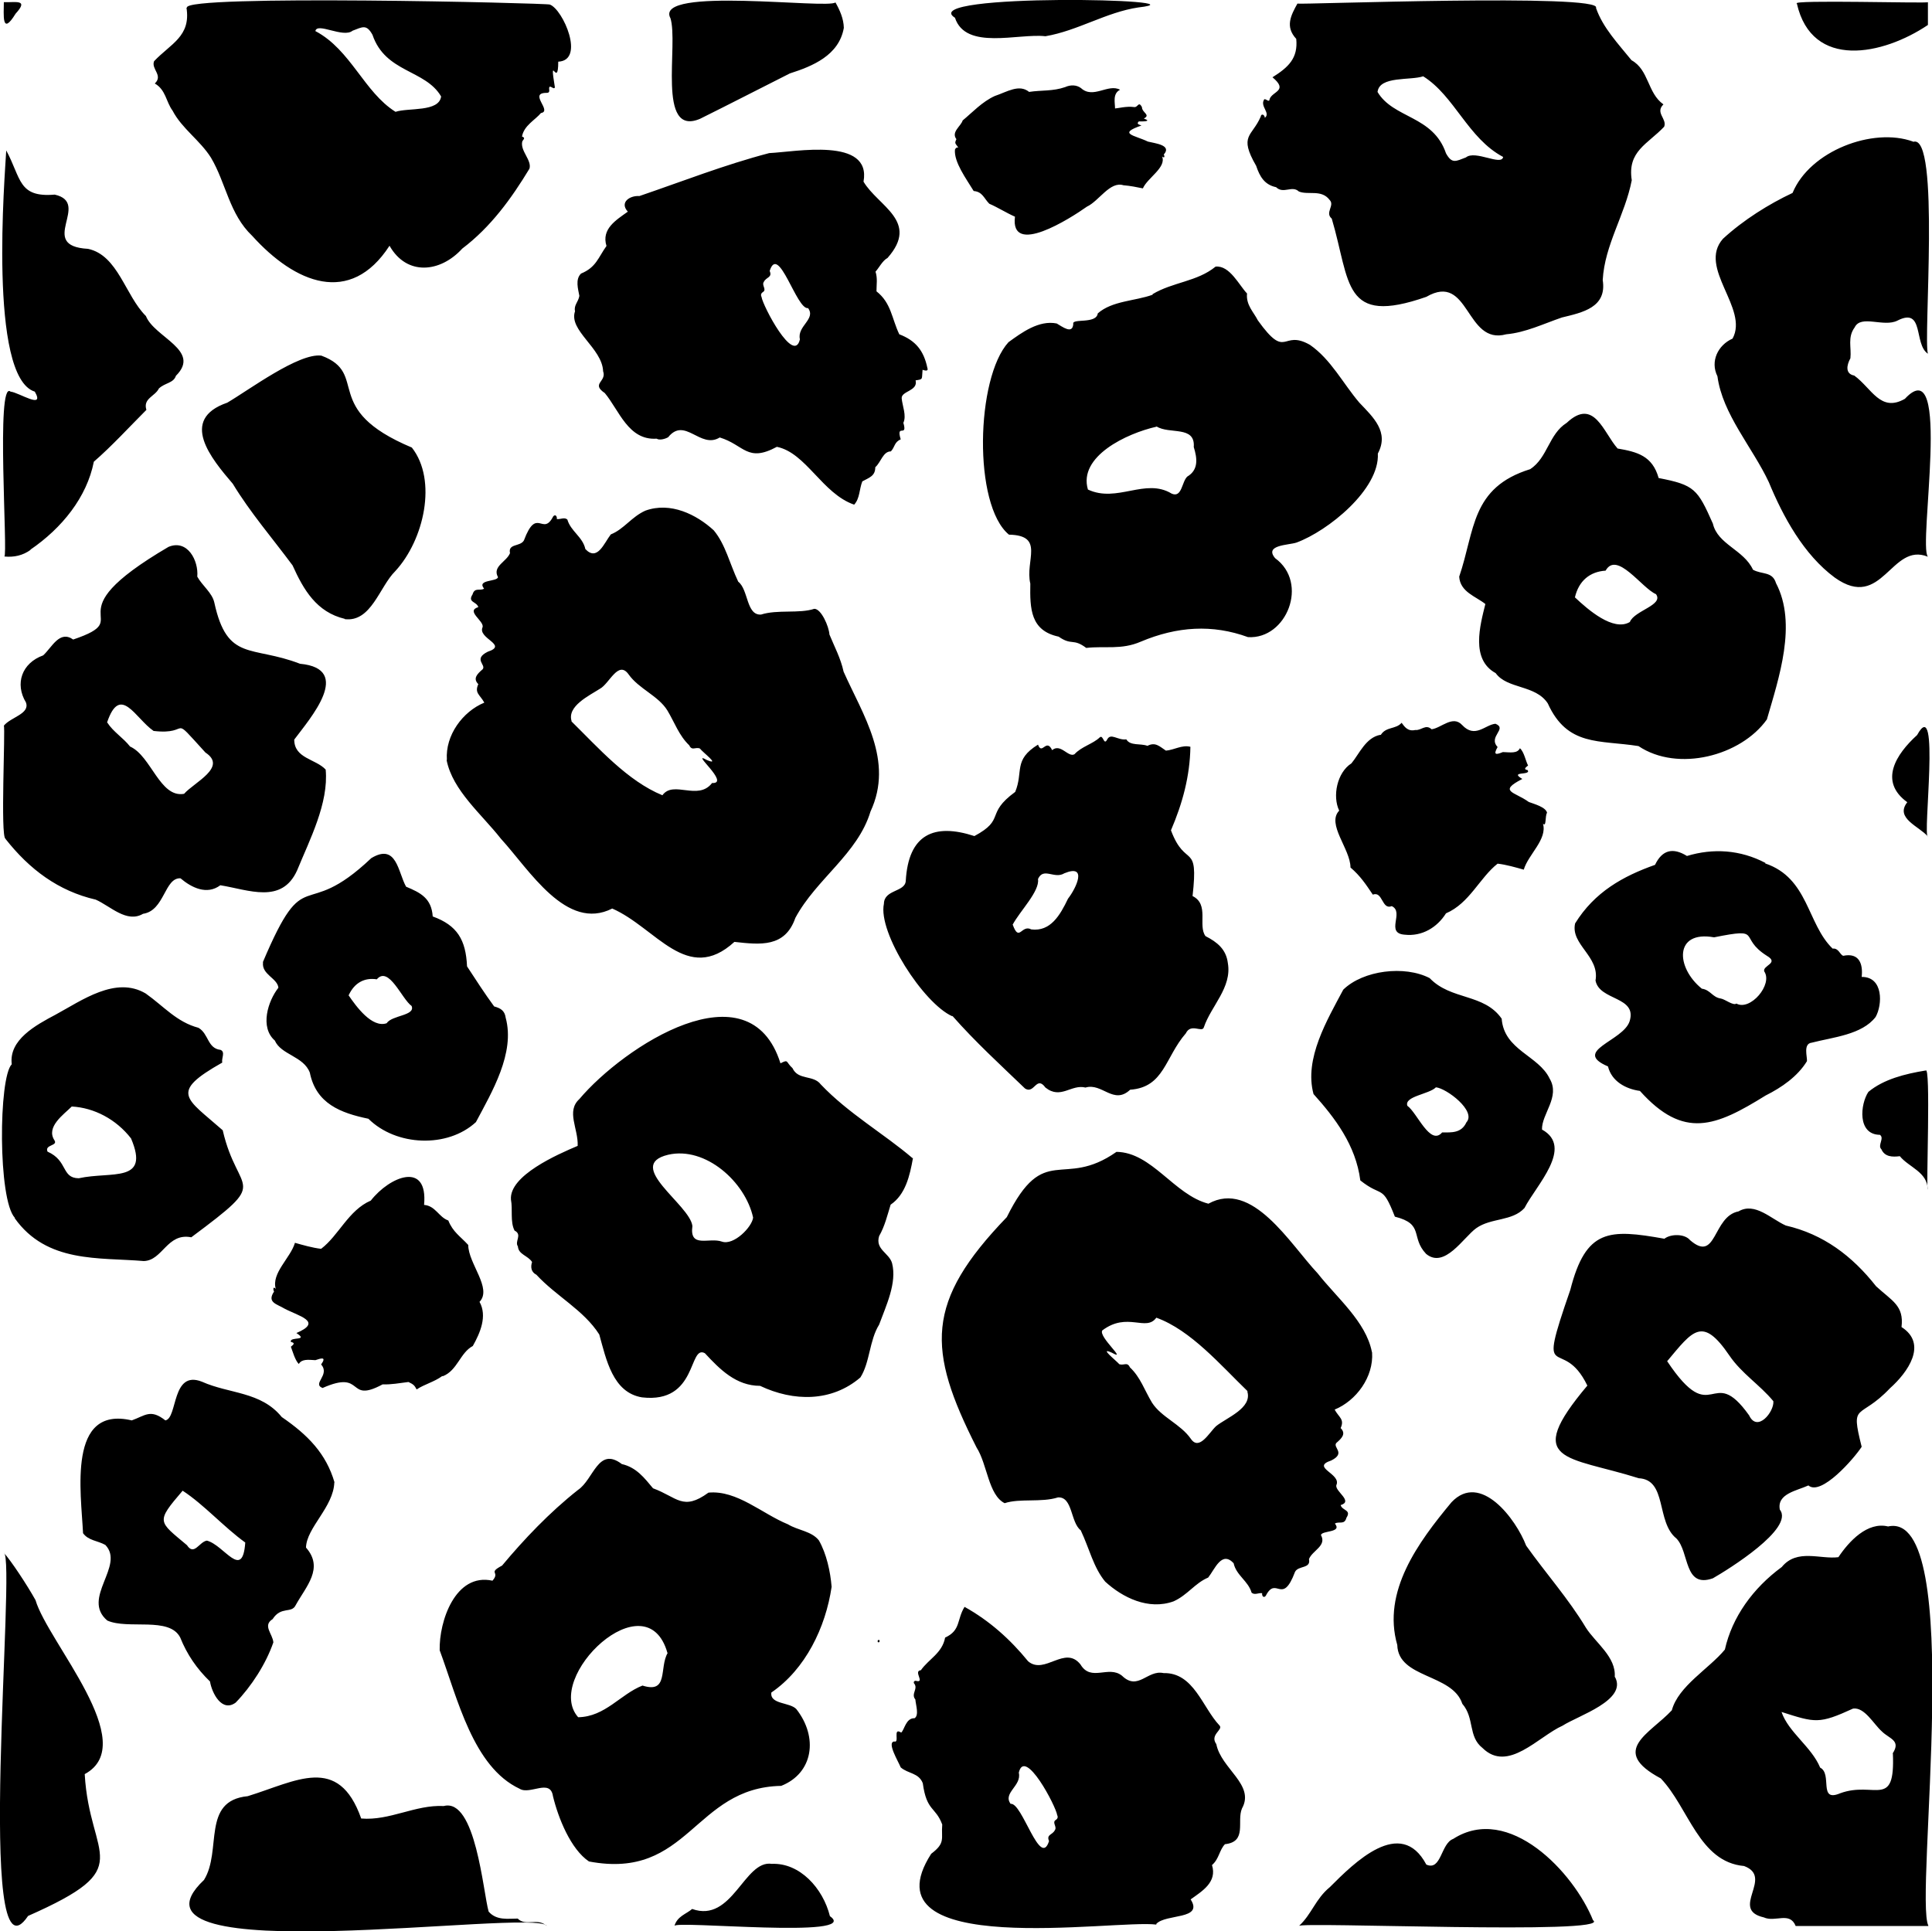 <?xml version="1.0" encoding="UTF-8"?><svg id="a" xmlns="http://www.w3.org/2000/svg" width="805" height="804.8" viewBox="0 0 805 804.8"><defs><style>.b{stroke-width:0px;}</style></defs><path class="b" d="m227.8,802.5c-5.7-7.4-183.7,19.6-142.8-19.1,7.6-12.2-1.2-33,18.2-34.9,20.2-6.2,37.8-17.6,47.3,9.3,11.9,1,22.5-5.8,34.4-5.2,13.3-3.5,16.4,36,18.7,44,3.3,3.8,8.1,2.9,12.1,2.9,3.4,3.4,8.1-.4,11.9,2.9Zm118-4c-2.9-11.7-12.6-22.3-24.2-21.8-11.5-1.8-16.4,24.8-33.2,18.8-2.6,2.2-6.2,3-7.4,7.1-.5-2.5,78.5,5.5,64.8-4.1Zm453-492.2c-8.8,8-16.1,19.3-4.1,28-5.3,6.7,5.1,10.1,8.6,14.3-2.3.3,5.3-60.2-4.5-42.3Zm-1.7-247.3c-16.7-6.1-43,3.9-50.2,21.4-9.8,4.6-20.4,11.2-29,19.1-10.7,12.1,10.9,29,4,41.6-6.1,2.7-9.4,9.5-6.3,15.7,2.1,15.8,14.6,29.6,21.4,44.1,5.9,14.3,14.5,30.2,27.5,39.8,19.9,14.2,23.4-15,38.8-8.7-4.2-4.4,10.2-87.1-9.6-65.8-10.2,5.8-13.8-4.4-21.1-9.7-3.8-.7-3.2-4.3-1.6-7.2.5-4.5-1.3-8.7,1.8-12.9,2.6-5.4,12.1.1,17.8-2.8,11.3-5.8,6.7,9.9,12.7,13.8-2-5.9,5.2-92-6.1-88.3Zm5.2,387.1c-8.5,1.4-17.4,3.6-23.8,8.9-3.4,5.1-4.7,17.8,4.8,17.9,2,1.4-1.1,4.4.6,6,1.4,3.2,4.6,3.3,7.7,2.9,3.7,4.6,11.6,6.6,11.6,13.9-.7.3,1.4-53-.9-49.5ZM239.6,129.7c-.6-2.5,1.4-3.9,1.8-6.4-.5-2.8-1.8-6.9.7-9.3,6.3-2.6,7.1-6.6,10.6-11.5-2.2-7.1,4-10.8,8.9-14.3-3.6-3.9.9-6.8,4.8-6.5,17.9-6.1,35.4-13,54.1-17.9,10.9-.5,42.7-6.8,39.3,11.9,6.1,10.3,23.5,16.5,10,31.8-2.1,1.1-3.6,4.2-5,5.7.9,2.8.4,5.3.4,8.2,6.2,4.9,6.3,11.2,9.5,17.9,6.8,2.6,10.2,6.8,11.7,14,.6,1.6-1.1,1.1-2,.8-.4,4.1.4,3.9-2.9,4.4,1.1,4.5-6,4.4-5.8,7.5.3,3.2,2.1,7.2.7,10.2,1.9,6.4-3.2,0-1.1,6.9-2.7,1.1-2.4,3.2-4.1,5-3.3,0-4.1,4.5-6.5,6.6,0,3.7-2.5,4.3-5.4,5.9-1.3,3.3-1,7.1-3.4,9.7-13.3-4.6-20-21.6-32.2-24.1-12.4,6.7-13.6-.8-23.8-3.9-8.1,5-14.5-8.8-21.5-.1-1.2.7-3.6,1.4-4.8.6-11.8.8-15.6-11.8-21.6-19-5.9-4,.9-4.7-.7-9.1-.4-9.7-14.5-17-11.7-25Zm77.7-6c.5,3.7,13.5,28.5,16,17.7-1.3-5.5,6.8-8.4,3.4-13-4.8.8-12.3-27.2-16-15.5,1.2,2.8-1.4,2.5-2.4,4.5-1.1,1.5,1.3,3.2-.4,4.3-.8.5-1,1.2-.6,2ZM2.3,349.5c-2.2-.5,0-46.1-.7-47.1,2.9-3.6,11-4.9,9.2-9.7-4.7-7.8-1.7-16.4,7.2-19.6,3.7-3.4,6.8-10.6,12.5-6.6,27.8-9.4-10.6-9.1,39.7-38.6,7.9-3.3,12.6,5.7,12,12.4,2.1,3.8,6.2,6.7,7.1,10.8,5.4,24.8,15.5,17.7,35.7,25.5,22.4,2.1,4.1,22.9-2.4,31.6,0,7.9,8.9,8,13.1,12.5,1.3,14-6.7,29.3-11.9,42-6.4,14.2-20.2,8.1-32,6.2-5.6,4.2-12,1-16.6-2.9-6.7-.3-6.6,13.5-15.6,14.8-6.8,4-13.6-3.2-19.7-5.9-15.6-3.6-27.6-12.6-37.6-25.3Zm42.4-48.4c2.5,3.9,6.6,6.3,9.5,10,8.8,3.9,12.4,21.5,22.5,19.7,4.2-4.8,18.2-11.1,8.9-17.2-15.4-16.9-5.3-7.1-21.6-9-7.6-5.2-13.9-19.8-19.4-3.5Zm64.8,99.9c18.2-43,16.2-15.9,45.2-43.4,10.6-6.4,11.1,5.8,14.5,11.9,6,2.5,10.6,4.8,11.1,12.4,10.2,3.7,13.8,9.7,14.3,20.8,3.6,5.5,7.4,11.4,11.3,16.7,2.6.7,4.4,1.7,4.8,4.7,4,14.7-5.7,30.9-12.4,43.5-11.8,10.9-33.2,10.1-44.8-1.4-11.6-2.4-21.8-6.3-24.4-19.2-2.6-6.9-12-7.4-14.6-13.4-6.3-5.5-2.9-16.4,1.5-22-.4-4-7.1-5.5-6.4-10.6Zm35.7,13.7c3.2,4.7,9.8,13.8,15.9,11.7,2.2-3.4,12.1-3.1,10.4-7.2-4.1-2.9-9.5-16.9-14.5-11.1-5.1-.8-9.3,1.4-11.7,6.6Zm462.8-174.4c6.6-19.3,4.8-37.1,29.6-44.8,7.3-4.8,7.7-14.6,15.2-19.3,11.4-10.7,15.3,4.1,21.2,10.7,8.1,1.4,14.5,3,17.1,12.3,15,2.9,16.2,4.6,22.6,19,2,8.7,12.9,10.9,16.7,19.2,3.7,2.1,8.1.6,9.6,5.6,8.9,17,1.2,39.5-3.8,56.8-10.8,15.2-37.1,22.1-53.5,11.1-16.3-2.6-29.6.3-37.8-17.8-5.1-7.8-16.9-5.9-21.7-12.6-10.5-5.7-6.5-19.9-4.3-28.8-4-3.2-10.5-5-10.9-11.4Zm48.3,8.7c5.3,5,15.9,14.3,22.8,10.2,1.9-4.8,14.2-7,10.9-11.6-5.9-2.5-16.3-18.2-21-9.8-6.5.4-11.2,4.2-12.8,11.2Zm-512.7,9c11.1,1.4,14.5-13.5,21.1-20,12-13,17.6-37.9,6.9-51.5-38.4-16.1-17.4-30.8-37.7-38.3-9.4-1.2-30,14.2-39.2,19.6-20.3,7-6.6,23.4,2.3,33.8,7.2,11.9,16.6,22.8,24.9,34,4.6,10.2,10,19.5,21.8,22.3ZM12.6,229.1c13.2-9,23.6-21.9,26.5-36.7,7.4-6.4,15-14.7,21.9-21.6-1.5-4.8,3.6-5.6,5.2-8.9,2.5-2.4,6.1-2.2,7.1-5.3,10.7-10.6-9-16-12.5-24.9-8.6-8.5-11.6-25.3-24.1-28-21.6-1.2,1.6-19.1-13.9-22.6-15.3,1.3-13.9-6.8-20.2-18.4-.5,9.7-7.6,94.5,11.9,100.5,4.4,7.7-6.7.3-10.1,0-6.2-5.3-1,68.6-2.6,68.7,4,.4,7.7-.4,11-2.8Zm367.8,253.5c-1.3,7.3-3.1,15.2-9.3,19.4-1.4,4.5-2.4,8.9-4.8,13.1-1.7,5.6,4.2,7,5.4,11.3,2.1,8.2-2.5,17.7-5.4,25.6-4.1,6.6-3.8,15.7-7.8,22-12,10.3-27.9,10.1-41.8,3.5-10,0-16.8-6.9-23-13.6-6.9-3.7-2.9,21.1-26.2,18.4-12.2-2-14.9-15.8-17.8-26.2-6.5-10.2-17.9-15.9-26.2-24.9-2.2-1.1-2.5-3.2-1.8-5.3-1.7-2.7-5.7-3.1-5.9-6.5-1.5-2.1,2-4.9-1.4-6.6-1.9-3.7-.7-8.8-1.5-12.9-.8-10,19.3-18.8,27.8-22.4.3-7.2-4.9-14.4.7-19.5,18.5-21.9,70.8-56.2,83.8-14.9,3.5-1.8,2.1-.6,5,2,2.4,5.2,8.7,2.7,11.8,6.8,11.5,12.1,26.4,20.6,38.2,30.7Zm-66.6,24.8c-3.2-14.8-19.8-29.8-35.4-26.2-18.4,4.4,9.1,20.8,10.1,29.7-1.3,9.5,7,4.6,12.3,6.5,4.9,1.7,12.5-6,13-10ZM480.2,122.6c8.5-5.1,18.6-5.2,26.3-11.5,5.9-.6,9.8,7.8,13.1,11.2-.5,4.8,2.8,7.8,4.5,11.2,12.2,17,9.9,3.5,21.7,10.2,8.8,6.1,13.7,16,20.6,24.1,5.8,6.1,12.5,12.2,7.7,21.2.8,14.9-20.8,32.3-33.9,37.1-3.2,1.1-13.6.9-8.9,6.5,14.2,10.3,4.8,33.9-11.3,32.9-14.8-5.4-29.5-4.5-44.7,1.9-8.1,3.5-14.9,1.7-22.7,2.6-5.6-4.2-5.9-.8-11.5-4.7-11.7-2.5-12-11.5-11.8-22.1-2.3-9.6,6.2-20.1-8.9-20.4-15-12.3-13.8-65.3-.2-80.2,5.5-4,12.7-9.3,20.1-7.8,2.3,1.3,6.6,4.7,6.9.2-.7-2.5,9.6.2,10.2-4.4,6-5.3,15.5-5.1,22.9-7.8Zm1.7,55.2c-12.5,2.8-32.7,12.4-28.6,26.2,12.2,5.7,23.9-5,34.9,1.7,4.3,1.9,4.2-5,6.5-7.1,4.7-2.8,4.2-7.5,2.7-12.3.7-9.1-10.2-5.2-15.5-8.6ZM77.9,3.2c-1.8-5.6,150.4-1.9,151.2-1.3,5.5,2,14.8,23.3,3.5,23.8,0,11.8-3.9-4.6-1.4,10.7-.4,1.3-2.3-1.5-2.4.4.2,1.5,0,1.9-1.1,1.9-7.7,0,2.6,7.6-2.3,8.4-2.4,2.9-7.1,5.2-7.9,9.8,1.8.6.3,1.4.1,2.1-.9,3.9,4.1,7.8,3,11.3-7.5,12.4-16.1,24.3-28,33.3-9.1,10-23.1,11.5-30.3-1.2-16.4,25.3-39.4,15.6-57.2-4.1-9.6-9.1-10.9-22-17.2-32.6-4.6-7.3-12.1-12.1-16-19.6-2.7-3.6-2.8-8.7-7.4-11.3,3.6-3.4-1.6-6-.3-9.3,6.9-7.3,15.4-10.3,13.5-22.3Zm53.6,9.8c14.7,7.8,20.2,25.4,33.3,33.6,5.4-1.8,18.1.2,19-6.4-6.6-11.3-23.2-9.8-28.6-25.7-2.5-4.5-4.1-3.3-8.3-1.7-3.9,3.2-14.9-3.7-15.5.2Zm234.8,670.4c-.6-.2-.9.8-.3,1,.5,0,.7-.7.3-1Zm-180.1-366.8c-.7-10.2,6.6-20.1,15.6-23.8-1.8-3.3-4.2-4-2.5-7.7-2.4-2.4-.4-4.3,1.8-6.2,1.6-1.9-4.1-4.2,2.1-7.3,8.8-2.9-4.4-5.5-2.1-10.3.6-2.6-7.2-6.7-1.8-8.3-.7-2.4-4.6-1.9-2.4-5.3.9-3.1,3.1-1.3,4.8-2.4-3.2-3.9,5.5-2.8,5.8-4.8-2.5-4.5,3.6-6.4,5-10-.9-4.1,4.3-2.6,5.8-5.3,5.4-14.4,7.8-1.4,12.2-10,.9-1.1,1.7,0,1.5,1.1,1.6.2,3.1-.9,4.4.2,1.4,4.9,6.4,7.2,7.5,12.3,5,5.3,7.8-2.5,10.6-6.1,5.5-2.2,8.6-7.3,14.4-9.9,10.5-3.8,21.3,1.6,28.5,8.2,4.9,5.9,6.6,13.8,10.2,21.4,4.3,3.3,3.3,14.1,9.5,13.7,6.9-2.2,15.9-.3,22.2-2.4,2.9,0,6.1,7.4,6.3,10.7,2,4.9,4.7,9.9,5.9,15.5,8,18,21.1,37.1,11.2,58.3-5.3,17.6-22.6,28.1-31.3,44.3-4.3,12.4-14.6,11.2-25.4,10-19.7,18-32.6-5.9-50.9-13.9-19.1,9.7-34.5-16.1-46.4-29.1-8-10.2-20.1-20.1-22.6-32.7Zm51.8-16.1c11.4,11.2,23.4,24.9,38,30.9,4.6-6.4,14.8,2.5,20.7-5.1,7.9.4-9.6-13.7-2.2-9.6,5.9,2.5-1.5-3-2.9-4.8-1.9-.7-3.3,1.1-4.4-1.3-4.3-4.1-6.1-9.5-9.1-14.5-3.8-6.2-11.9-9-16.2-15.1-4.3-6-8,3.9-11.9,6-4.5,2.9-13.9,7.3-11.8,13.6Zm-53.5,273c6.1-2.4,7.2-9.8,12.5-12.6,3.1-5.5,6.1-12.5,2.8-18.4,5.4-5.6-4.7-16-4.7-23.7-3.3-3.6-6.4-5.4-8.3-10.2-4-1.4-5.3-6.1-10.1-6.5,1.7-18.4-14.3-11.9-22.2-1.8-9.3,4-13.4,14.6-20.7,20.1-3.6-.4-7.7-1.6-10.9-2.5-1.9,6.4-9.9,12.6-8,19.2-1.1-1.3-1.2.3-.7,1.1-3.1,4.6,1.2,5.2,4.3,7.1,5.8,3.1,16.3,5.4,5,10.2,5.4,3.5-3,1.3-2.3,3.7,1.8.4,1.3,1,0,2,.7,1.8,1.7,5.6,3.3,7.2,1.2-2.1,3.8-1.8,6.9-1.6,2.4-.8,4.8-1.6,2.4,1.8,3.9,4.4-3.9,8,.6,9.8,17.8-7.9,9.8,6.7,25-1.5,3.7.1,6.8-.5,10.8-1,2.1,1,2.5,1.4,3.4,3.1,3.3-2.2,7.3-3.1,10.7-5.6ZM6.2,507.5c-7.1-7.5-6.8-58.6-1.3-64-1.3-10.2,10-16.3,18.3-20.7,10.9-5.9,25-16.2,37.5-8.8,7.5,5.3,12.9,11.9,22,14.3,4.3,2.5,3.7,8.6,9.2,9.2,2.1.9.3,3.5.7,5.3-22.3,12.6-15.1,14.7.2,28.2,6.4,27.8,20.6,19.5-13.1,44.6-10.1-2-11.9,9.7-19.8,9.9-18.6-1.6-40.4,1-53.8-17.9Zm13.6-27.6c8.6,3.8,5.7,11,13,11.1,13.7-3,29.8,2.2,21.8-16.6-6.2-8-15.4-12.8-24.7-13.3-3.3,3.3-10.9,8.5-7.2,14.1,1.5,2.4-4.2,1.7-2.9,4.7Zm462,322.1c-17.2-2.2-122.3,14.9-93.8-29.5,6.1-4.6,4.1-6.2,4.6-12.2-2.8-7.5-6.5-5.4-8.1-17.2-1.7-4.4-6.1-3.9-9.2-6.6-1-2.5-5.9-10.5-2.7-10.8,2.4.8-.8-6.1,2.9-3.7,1.4-1.2,1.9-6.1,5.6-6,1.9-1.3.5-5.4.3-7.8-2-2.4,1.4-4.5-.6-6.8-.2-.5.1-1,.7-1,4.3,1.2-1.2-4.1,2.2-4.4,3.3-4.7,8.9-7.1,10.1-13.6,6.6-3,4.8-7.5,8.1-12.8,10.4,5.8,19,13.5,26.5,22.7,6.9,5.8,15.3-6.9,21.8,1.3,4.4,7.4,11.7.2,17.3,4.7,6.7,6.5,10.6-2.6,17.3-1.1,12.6-.3,16.2,14.3,23.3,21.8,1.8,1.8-4.2,3.8-1.3,7.8,2,10.3,16.2,16.9,10.7,26.8-2.3,5.3,2.3,13.9-7.1,14.9-2.4,2.5-2.4,6.1-5.4,8.7,2.2,7.1-4,10.8-8.9,14.3,5.5,8.6-10.3,5.9-14.3,10.2Zm-41.3-45.6c-.5-3.7-13.5-28.5-16-17.7,1.3,5.5-6.8,8.4-3.4,13,4.8-.8,12.3,27.2,16,15.5-1.2-2.8,1.4-2.5,2.4-4.5,1.1-1.5-1.3-3.2.4-4.3.8-.5,1-1.2.6-2Zm-43.7-332.9c-12-5.3-31.1-34.9-28.5-46.9.1-6,8.8-4.8,9.1-9.5,1.1-19.4,11.7-24.2,28.6-18.7,13.2-7.1,4.3-9.1,17-18.4,3.5-8.4-.9-13.3,9.5-19.7,1.7,4.6,3.4-2.9,5.9,2.3,3.5-3,6.7,3.2,9.3,1.7,2.9-3.2,7.7-4.3,10.5-7,1.5-1.4,1.7,3.6,3.1.9,1.5-3,4.4.4,8-.1,1.6,2.8,5.9,1.6,8.8,2.7,3.3-1.7,5,.2,7.7,2,3.5-.3,6.7-2.5,10.2-1.6-.2,12.3-3.3,23.6-8.1,34.8,6.1,16.3,11.6,4.3,9,27.4,7.1,3.5,2.1,12.3,5.4,16.7,4.9,2.5,8.6,5.5,9.3,11.2,1.8,10.2-7,17.9-10,26.8-.7,2.4-5.4-1.9-7.5,2.5-8.7,10-9,22.5-23.2,23.5-6.9,6.5-11.7-3-18.6-.9-6-1.5-10.3,5.1-16.7,0-3.8-5.2-4.6,2.9-8.5.4-10.4-10-20.6-19.3-30.3-30.3Zm25.2-38.1c2.7,7.4,3.6-.3,7.7,1.9,8,1,12-5.9,15.3-12.8,3.5-4.5,8.2-14.6-1.5-10.6-4.2,2.6-8.7-2.7-11,2.4.8,5.1-7.6,13.4-10.6,19.1Zm260.8,230.6c-29.8-9.4-48.6-6.3-21.4-38.6-10.6-21.9-21.6,1.9-7.1-39.9,6.5-25.5,16.2-25.4,39.2-21.3,2.7-2.1,8.5-2.1,10.7.6,11.2,9.7,9.3-9.9,20.2-12,6.8-4,13.6,3.2,19.7,5.9,15.6,3.6,27.6,12.6,37.6,25.3,6.6,6.1,11.7,8,10.6,17,11.1,7.1,2.5,19-4.8,25.5-12.9,13.6-16.6,5.3-11.8,24.4-3.1,4.8-16.9,20.7-22.2,16.1-4.7,2.2-13.2,3.4-11.9,10.1,6.2,7.8-21.6,25-27.9,28.6-12.2,4.3-9.7-11-15.2-16.6-8.6-6.9-3.7-24.6-15.8-25.1Zm11.9-48.7c19.3,28.9,18.2.2,34.1,22.5,3.4,7.3,10.5-1.5,10.1-5.9-5.6-6.8-13.2-11.5-18.3-19-11.3-16.6-15.2-10.5-26,2.4Zm-555.4,50.4c-.3,10.3-11.6,18.9-11.8,27.2,7.6,8.6,0,16.2-4.3,24-1.7,3.6-6.1.3-9.6,5.8-4.3,2.7,0,6.1.3,9.7-3.1,9-9.2,18.4-15.7,25.1-5.7,4.2-9.9-3.9-10.7-8.8-5.5-5.3-9.6-11.3-12.4-18.3-4.5-8.9-21.7-3.2-30.4-7.1-11-9.3,7.5-22.8-.8-31.5-3.2-1.8-7.1-1.8-9.3-4.9-.8-16.9-6.6-53.3,20.3-47,5.6-2,7.8-4.9,14,0,5.2-.9,2.5-21.2,15.3-16.1,11.4,5.1,24.5,4,33.2,14.7,10.8,7.4,18.5,15.2,22,27.3Zm-37.1,25.1c-9-6.5-17.2-15.8-26.1-21.6-11.3,13.2-10.2,12.6,1.8,22.7,3,4.6,5.1-1.4,8.3-1.9,7.3,1.9,14.9,16.8,16,.7Zm479-135.8c-5.4-13.8-5.1-7.7-14.4-15.1-1.9-14.8-10.7-26.2-19.5-36-4-14.7,5.7-30.9,12.4-43.5,8.3-8.1,25.6-10.2,36-4.8,8.9,9.3,22.6,6.3,30,16.9,1,13.2,15.4,15.3,20,25,4.5,7.6-3.4,14.7-3.2,21.2,13.4,7.4-2.5,23.3-7.3,32.7-5.1,5.6-13.9,4-20.1,8.4-5.3,3.8-13.2,17.1-20.9,10.7-6.6-7-.6-12.4-13-15.5Zm5.2-46.2c4.1,2.9,9.5,16.9,14.5,11.1,3.8,0,8,.4,10.1-4.2,4.3-4.7-8.3-14.2-12.7-14.6-2.8,2.9-13.3,3.7-11.9,7.7Zm86.4,238.1c.7-8.4-8-14.3-12-20.6-7.2-12-16.8-22.8-24.9-34.2-4.2-11-19-30.9-31.1-18.1-13.9,16.7-29,37.2-22.6,59.5.4,14,23,11.9,27.1,24.5,5.2,6,2.3,13.6,8.4,18.4,10.6,10.5,23.3-4.8,33.4-9.3,6.5-4.2,27.1-10.6,21.8-20.3ZM279.3,7.4c3.6,10.9-5.9,49.9,12.4,42.1,11.9-5.9,24.9-12.6,37.4-18.9,9.4-3,20.5-7.5,22.5-19-.1-3.9-1.7-7.4-3.5-10.6-2.9,2.9-75.6-6.8-68.8,6.5Zm524.1,795.2h-55.2c-2.5-6.2-8.5-1.4-13.3-3.6-14.4-3.3,4.4-16.7-8.2-21.4-18.8-1.7-23-24.2-34.7-36.5-21.7-11.6-4.5-18.6,4.6-28.4,2.7-10.1,15.5-17.3,22.1-25.3,3-13.5,11.7-25.6,23.7-34.4,6.4-7.8,16.1-3.1,23.6-4.1,4.4-6.6,12.1-14.9,20.7-12.8,32.6-7.2,10.8,154.8,16.8,166.4Zm-14.8-71.9c3.6-5.5-1.4-6.1-4.5-9.2-3.4-3-7.2-10.2-12-9.5-14.2,6.5-15.7,5.9-29.8,1.4,2.9,8.5,12.5,14.5,16.1,23.2,5.2,2.6-.9,14.6,8.3,10.7,14.3-5.3,23,6.9,22-16.6Zm-442.1-69.4c-2.5,16.9-10.9,34.3-25.1,44-.7,5,7.7,4,10.4,6.9,9.2,11.7,7.1,26.7-6.3,32-36.5.7-38.4,39.4-80.1,31.5-7.6-5.1-12.8-18.1-15-27.2-1.1-7.5-9.6-.4-13.9-3.1-19.4-9.1-25.8-37.5-33.3-57.7-.3-12,6.5-32.4,22-29,3.4-3.9-2.2-3,4-6.3,9.1-10.9,19.7-22.1,31.6-31.5,6.6-4.4,8.4-18.3,18.3-10.8,6.1,1.4,9.4,5.8,13,10.1,10.1,3.7,12.4,9.6,23.1,1.8,11.9-1.1,22.3,8.8,33.1,13.2,4.3,2.6,9.8,2.8,12.9,6.7,3.2,5.6,4.8,13.1,5.3,19.3Zm-68.4,27.5c-8.8-31-51.8,10.3-37.2,26.8,11.3-.2,17.6-9.6,26.8-13.2,11,3.5,6.9-7.5,10.5-13.6Zm385.7,111.5c-8-20-35.1-48.9-58.3-34-5.2,1.9-4.9,13.5-11.2,10.7-10.7-20.2-30.1-.7-40.2,9.4-6,4.9-7.6,11.4-12.9,16.2-.6-1.9,131.1,3.8,122.6-2.4Zm-92.1-236.7c.7,10.2-6.6,20.1-15.6,23.8,1.8,3.3,4.2,4,2.5,7.7,2.4,2.4.4,4.3-1.8,6.2-1.6,1.9,4.1,4.2-2.1,7.3-8.8,2.9,4.4,5.5,2.1,10.3-.6,2.6,7.2,6.7,1.8,8.3.7,2.4,4.6,1.9,2.4,5.3-.8,3.1-3.1,1.3-4.8,2.4,3.2,3.9-5.5,2.8-5.8,4.8,2.5,4.5-3.6,6.4-5,10,.9,4.1-4.4,2.6-5.8,5.3-5.4,14.4-7.8,1.4-12.2,10-.9,1.1-1.7,0-1.5-1.1-1.6-.2-3.1.9-4.4-.2-1.4-4.9-6.4-7.2-7.5-12.3-5-5.3-7.8,2.5-10.6,6-5.5,2.3-8.6,7.3-14.4,9.9-10.5,3.8-21.3-1.6-28.5-8.2-4.9-5.9-6.6-13.8-10.2-21.4-4.3-3.3-3.3-14.1-9.5-13.7-6.9,2.2-15.9.3-22.2,2.4-6.8-3.4-7.2-16.2-11.7-23.2-20.7-40.9-21.5-60.6,12.6-96,15.7-31.7,23.2-11.4,45.7-27.2,14.8.2,24,17.9,38.3,21.6,18.3-10.1,34,16.8,45.5,29,8,10.2,20.1,20.1,22.6,32.7Zm-51.8,16.2c-11.3-10.9-23.7-25.5-38.1-30.7-4.3,6-12-2.6-22.5,5.3-1.8,2.6,10.8,13.1,4,9.3-5.7-2.6,1.7,3.2,3.1,4.8,2,.6,3.3-1.1,4.4,1.3,4.4,4.1,6.1,9.6,9.2,14.7,3.9,6.1,11.9,8.9,16.2,15.1,3.5,5.1,7.6-2.6,10.5-5.3,4.3-3.5,15.2-7.5,13-14.5Zm55.3-273.6c-6.1,1.1-8.8,7.9-12.1,11.9-6,3.8-8,13.7-5.1,19.7-5.4,5.6,4.7,16,4.7,23.7,4.1,3.5,6.4,7,9.3,11.3,4.2-1.6,3.7,6.5,7.9,4.8,5.4,2.5-2.9,11.3,5.4,11.9,7.2.8,13.5-3,17.2-8.9,9.8-4.2,14-14.8,21.5-20.7,3.6.4,7.7,1.6,10.9,2.5,1.9-6.4,9.9-12.6,8-19.2,1.5,1.7.8-3.2,1.7-4.5-.5-2.4-5.5-3.7-7.6-4.5-5.9-4.3-13-4.3-2.7-9.6-5.7-3.4,3.9-1.3,2.2-3.7-1.9-.3-.8-1.1.2-1.9-1-1.8-1.6-5.6-3.4-7.2-1.1,2.3-4,1.7-7.1,1.6-2.7,1.1-4.2,1.4-2.2-2.1-4.1-4.4,4.3-7.6-.9-9.7-4.3.4-8.5,6.3-13.9.5-3.9-4.2-8.7,1.3-12.7,1.8-2.5-2.3-4.3.6-6.8.3-3,.7-4.4-1.2-5.7-3-2.4,2.8-6.5,1.5-8.7,5.1ZM397.9,62.3c-.5,5.2,4.7,12.2,7.8,17.3,3.7.3,4.3,3.1,6.5,5.3,3.5,1.5,6.9,3.7,10.7,5.4-2.1,16.8,23.1.7,30-4.2,5-2.3,9.6-10.7,15.2-8.9,2.7.2,5.7.8,8.1,1.3,1.9-4.4,9.9-8.7,8-13.3,1,.9,1.2,0,.7-.8,3.6-4-3.9-4.7-6.6-5.4-5.6-2.7-12.8-3.2-2.7-6.7-.8-.4-2.3-.5-1.1-1.7,1.4,0,5.8.1,2.1-1.2,3-1.6-.8-2.4-.8-4.8-1.5-2.7-1.6.4-3.4,0-3-.4-6.4.5-7.8.6,0-2.4-1.1-6.2,2.1-7.8-5-2.7-11.2,4-16.3-.7-1.9-1.4-4.4-1.4-6.6-.4-5.2,1.8-9.8,1.2-15,2-4.2-3.4-9.2,0-14.3,1.7-5.3,2.4-9.4,6.9-13.4,10.2-.7,2.4-4.9,4.8-2.6,7.8-.9,1.9-.4,1.7.8,3.5-.7-.2-1.2.3-1.3.7Zm337.6,297.5c18.1,6.1,17.4,25.2,28.1,35.5,2.5-.3,3,2.5,4.4,3,6.7-1.4,8.3,3.4,7.7,8.8,9.1-.1,8.7,11.6,5.8,16.7-5.7,7.4-17.7,8.4-26.6,10.7-3.7.4-1.8,6-2,7.7-3.9,6.4-10.6,11-17.2,14.3-20.8,12.9-34.1,18.5-52.4-1.9-5.9-.8-11.8-4-13.3-10.2-15.2-6.5,6.3-10.5,9-18.8,3.3-10.5-12.6-8.5-14.2-17,1.8-10.1-10.5-15-8.5-23.8,8.1-13.1,20-19.7,33.3-24.4,3-6.3,7.5-7.3,13.3-3.7,10.9-3.3,22.2-2.6,32.7,2.9Zm.7,38.5c-12.3-7.8-1.1-11.9-22-7.7-16.7-3-16,12.6-5.1,21.4,3.6.5,4.4,3.6,7.9,4.1,1.8.3,5.2,3.1,6.5,2.1,5.8,3.2,15.3-8,11.6-13.4-.8-2.5,6.4-3.4,1.1-6.5ZM11.7,798.4c46.4-20.5,25.6-23.3,23.6-59.1,23.6-12.7-15.4-55-20.5-72.5-3.5-6.3-10.3-16.6-13.2-19.7,5.3,2-12.3,184.6,10.1,151.3ZM397.9,7.4c4.5,13.7,26.4,6.4,37.7,7.7,13.5-2.3,25.3-10,38.7-12,30.9-3.5-93.2-6.2-76.4,4.3ZM748.7,1.5c6.3,27.7,35.9,21.5,54.6,8.9,0,0,0-9.5,0-9.5.4.6-57.9-1.1-54.6.6Zm-208.1,0c.4.5,127.6-4.3,124.4,1.8,2.8,8.2,9.3,15,14.8,21.8,7.3,4,6.6,13.7,13.3,18.4-3.6,3.5,1.6,6,.3,9.3-6.9,7.3-15.4,10.2-13.5,22.3-2.8,14.5-11.3,26.9-12.1,41.6,1.8,11.4-8.3,13.5-17,15.6-7.6,2.6-15.2,6.3-23.2,7-17.1,4.7-15.2-26.1-33.3-15.6-35,12.2-31.5-5.9-39.4-32.6-3-2.5,1.4-5.5-.9-7.8-3.4-4.5-8.9-1.9-12.8-3.5-2.9-2.7-6.4,1.2-9.5-1.8-4.8-1-6.8-4.4-8.3-8.9-7.4-12.8-1.7-12.1,1.9-20.5.2-1.5,1.7-.8,1.7.5,2.5-1.9-1.9-4.7-.4-7.4.4-1.3,2.3,1.5,2.4-.4,1.1-3.3,8-3.4,1.2-9.1,6.7-4.2,10.7-8,9.9-16-4.7-5.1-2.3-9.7.6-14.9Zm33.3,36.7c6.6,11.3,23.2,9.8,28.6,25.7,2.5,4.5,4.1,3.3,8.3,1.7,3.9-3.2,14.9,3.7,15.5-.2-14.7-7.8-20.2-25.4-33.3-33.6-5.4,1.8-18.1-.2-19,6.4ZM6.5,5.7C12.2-.5,6.4,1.1,1.6.9c0,5.1-1,14.4,4.9,4.8Z"/></svg>